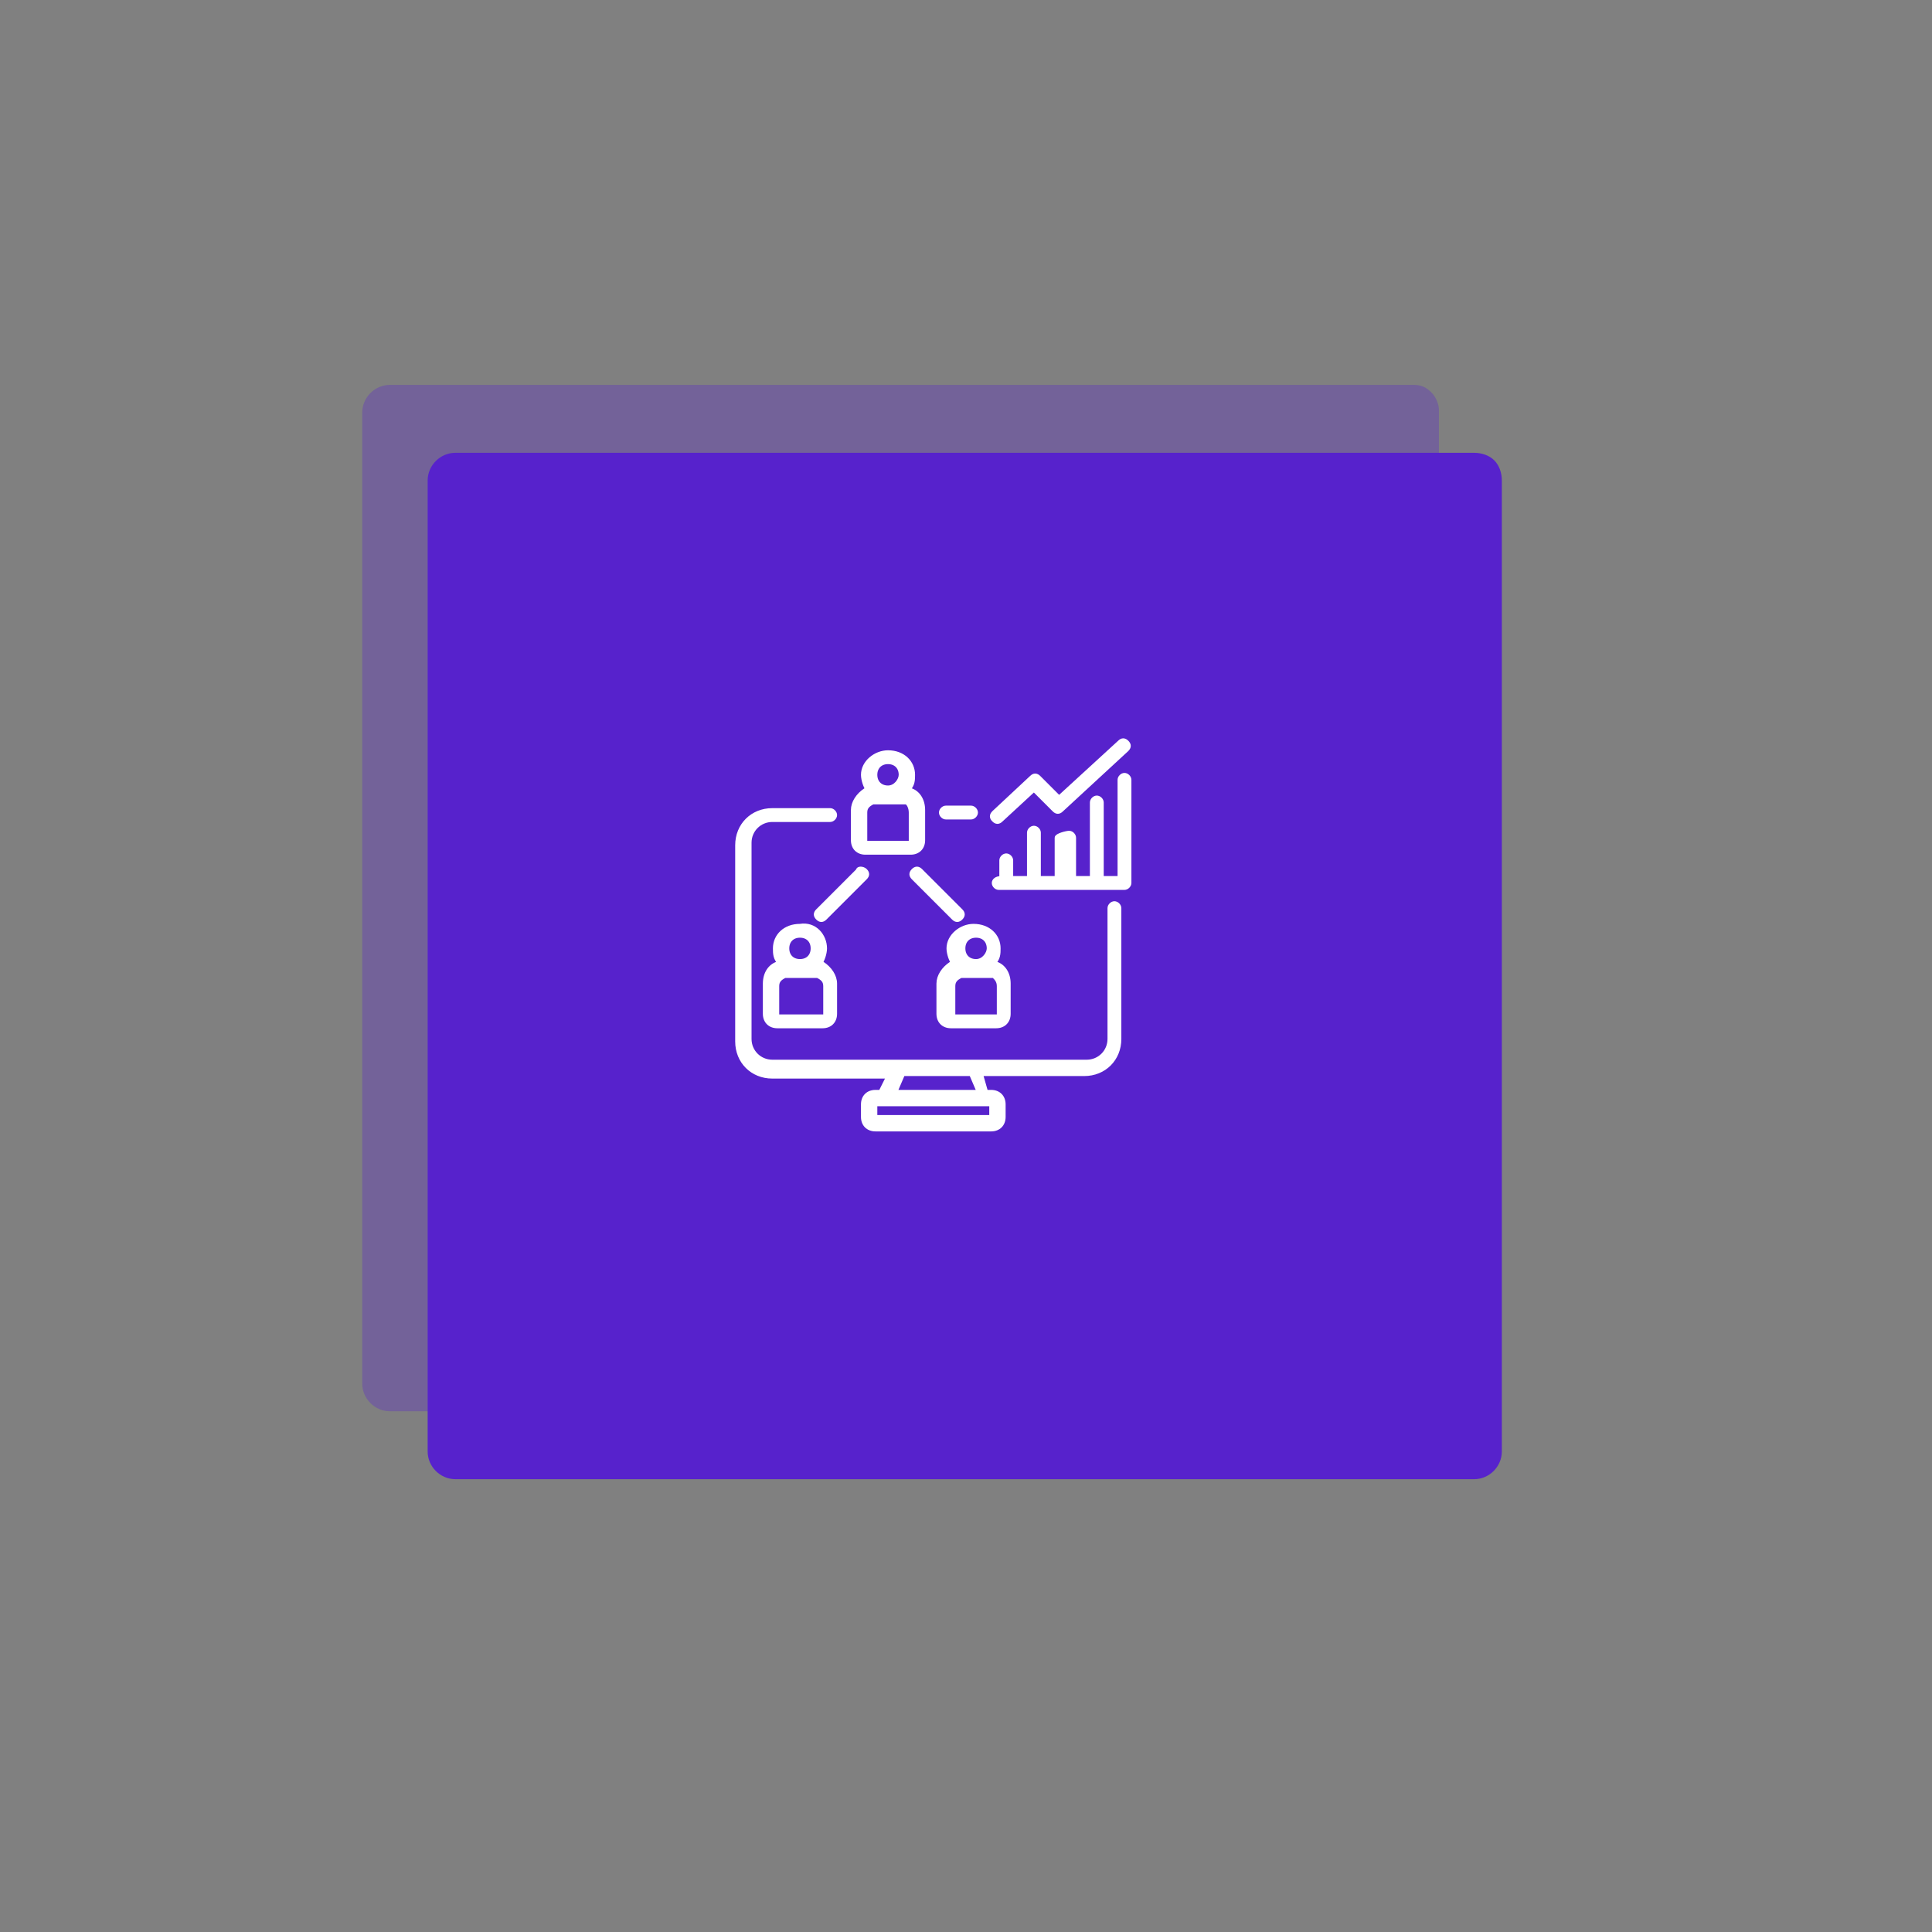 <?xml version="1.0" encoding="utf-8"?>
<!-- Generator: Adobe Illustrator 25.0.1, SVG Export Plug-In . SVG Version: 6.00 Build 0)  -->
<svg version="1.1" id="Layer_1"
  xmlns="http://www.w3.org/2000/svg"
  xmlns:xlink="http://www.w3.org/1999/xlink" x="0px" y="0px" viewBox="0 0 76.8 76.8" style="enable-background:new 0 0 76.8 76.8;" xml:space="preserve">
  <rect x="0" y="0" width="76.8" height="76.8" fill="#808080" stroke="none"/>
  <style type="text/css">
	.st0{fill-rule:evenodd;clip-rule:evenodd;fill:#5722cc;fill-opacity:0.324;}
	.st1{fill-rule:evenodd;clip-rule:evenodd;fill:#5722cc;}
	.st2{fill:#FFFFFF;stroke:#FFFFFF;stroke-width:0.15;stroke-miterlimit:10;}
	.st3{fill-rule:evenodd;clip-rule:evenodd;fill:#FFFFFF;stroke:#FFFFFF;stroke-width:0.15;stroke-miterlimit:10;}
  </style>
  <g>
    <path class="st0" d="M14.4,16.4L14.4,16.4c0-0.6,0.5-1.1,1.1-1.1h40.7c0.3,0,0.5,0.1,0.7,0.3c0.2,0.2,0.3,0.5,0.3,0.7v38.7
		c0,0.6-0.5,1.1-1.1,1.1H15.5c-0.6,0-1.1-0.5-1.1-1.1V16.4z"/>
    <path class="st1" d="M17,19.1L17,19.1c0-0.6,0.5-1.1,1.1-1.1h40.5c0.3,0,0.6,0.1,0.8,0.3s0.3,0.5,0.3,0.8v38.6
		c0,0.6-0.5,1.1-1.1,1.1H18.1c-0.6,0-1.1-0.5-1.1-1.1L17,19.1z"/>
    <g>
      <path class="st2" d="M44.8,29.8c0.1-0.1,0.1-0.2,0-0.3c-0.1-0.1-0.2-0.1-0.3,0l-2.4,2.2l-0.8-0.8c-0.1-0.1-0.2-0.1-0.3,0l-1.5,1.4
			c-0.1,0.1-0.1,0.2,0,0.3c0.1,0.1,0.2,0.1,0.3,0l1.3-1.2l0.8,0.8c0.1,0.1,0.2,0.1,0.3,0L44.8,29.8z"/>
      <path class="st3" d="M36.1,31.4c0.2-0.2,0.2-0.4,0.2-0.6c0-0.5-0.4-0.9-1-0.9c-0.5,0-1,0.4-1,0.9c0,0.2,0.1,0.5,0.2,0.6
			c0,0-0.1,0-0.1,0l0,0c-0.3,0.2-0.5,0.5-0.5,0.8v1.2c0,0.3,0.2,0.5,0.5,0.5h1.8c0.3,0,0.5-0.2,0.5-0.5v-1.2c0-0.4-0.2-0.7-0.5-0.8
			L36.1,31.4C36.1,31.4,36.1,31.4,36.1,31.4z M35.8,30.8c0,0.2-0.2,0.5-0.5,0.5c-0.3,0-0.5-0.2-0.5-0.5s0.2-0.5,0.5-0.5
			C35.6,30.3,35.8,30.5,35.8,30.8z M36.2,32.3v1.2h-1.8v-1.2c0-0.2,0.1-0.3,0.3-0.4l0,0c0.1,0,0.1,0,0.2,0h0.9c0.1,0,0.1,0,0.2,0
			l0,0C36.1,31.9,36.2,32.1,36.2,32.3z"/>
      <path class="st3" d="M29.8,33.5c0-0.5,0.4-0.9,0.9-0.9H33c0.1,0,0.2-0.1,0.2-0.2s-0.1-0.2-0.2-0.2h-2.3c-0.8,0-1.4,0.6-1.4,1.4
			v7.8c0,0.8,0.6,1.4,1.4,1.4h4.6L35,43.4h-0.2c-0.3,0-0.5,0.2-0.5,0.5v0.5c0,0.3,0.2,0.5,0.5,0.5h4.6c0.3,0,0.5-0.2,0.5-0.5v-0.5
			c0-0.3-0.2-0.5-0.5-0.5h-0.2L39,42.7h4.1c0.8,0,1.4-0.6,1.4-1.4v-5.2c0-0.1-0.1-0.2-0.2-0.2c-0.1,0-0.2,0.1-0.2,0.2v5.2
			c0,0.5-0.4,0.9-0.9,0.9H30.7c-0.5,0-0.9-0.4-0.9-0.9V33.5z M38.6,42.7h-2.7l-0.3,0.7h3.3L38.6,42.7z M34.8,43.9h4.6v0.5h-4.6V43.9
			z"/>
      <path class="st2" d="M37.6,32.1c-0.1,0-0.2,0.1-0.2,0.2s0.1,0.2,0.2,0.2h1c0.1,0,0.2-0.1,0.2-0.2s-0.1-0.2-0.2-0.2H37.6z"/>
      <path class="st3" d="M39.5,38.3c0.2-0.2,0.2-0.4,0.2-0.6c0-0.5-0.4-0.9-1-0.9c-0.5,0-1,0.4-1,0.9c0,0.2,0.1,0.5,0.2,0.6
			c0,0-0.1,0-0.1,0l0,0c-0.3,0.2-0.5,0.5-0.5,0.8v1.2c0,0.3,0.2,0.5,0.5,0.5h1.8c0.3,0,0.5-0.2,0.5-0.5v-1.2c0-0.4-0.2-0.7-0.5-0.8
			L39.5,38.3C39.6,38.3,39.5,38.3,39.5,38.3z M39.3,37.7c0,0.2-0.2,0.5-0.5,0.5c-0.3,0-0.5-0.2-0.5-0.5s0.2-0.5,0.5-0.5
			C39.1,37.2,39.3,37.4,39.3,37.7z M39.7,39.2v1.2h-1.8v-1.2c0-0.2,0.1-0.3,0.3-0.4l0,0c0.1,0,0.1,0,0.2,0h0.9c0.1,0,0.1,0,0.2,0
			l0,0C39.6,38.9,39.7,39,39.7,39.2z"/>
      <path class="st3" d="M32.8,37.7c0,0.2-0.1,0.5-0.2,0.6c0,0,0.1,0,0.1,0l0,0c0.3,0.2,0.5,0.5,0.5,0.8v1.2c0,0.3-0.2,0.5-0.5,0.5
			h-1.8c-0.3,0-0.5-0.2-0.5-0.5v-1.2c0-0.4,0.2-0.7,0.5-0.8l0,0c0,0,0.1,0,0.1,0c-0.2-0.2-0.2-0.4-0.2-0.6c0-0.5,0.4-0.9,1-0.9
			C32.4,36.7,32.8,37.2,32.8,37.7z M31.8,38.2c0.3,0,0.5-0.2,0.5-0.5s-0.2-0.5-0.5-0.5c-0.3,0-0.5,0.2-0.5,0.5S31.5,38.2,31.8,38.2z
			 M32.8,40.4v-1.2c0-0.2-0.1-0.3-0.3-0.4l0,0c-0.1,0-0.1,0-0.2,0h-0.9c-0.1,0-0.1,0-0.2,0l0,0c-0.2,0.1-0.3,0.2-0.3,0.4v1.2H32.8z" />
      <path class="st2" d="M36.3,34.9c-0.1-0.1-0.1-0.2,0-0.3c0.1-0.1,0.2-0.1,0.3,0l1.6,1.6c0.1,0.1,0.1,0.2,0,0.3
			c-0.1,0.1-0.2,0.1-0.3,0L36.3,34.9z"/>
      <path class="st2" d="M34.4,34.6c0.1,0.1,0.1,0.2,0,0.3l-1.6,1.6c-0.1,0.1-0.2,0.1-0.3,0c-0.1-0.1-0.1-0.2,0-0.3l1.6-1.6
			C34.1,34.5,34.3,34.5,34.4,34.6z"/>
      <path class="st2" d="M39.5,35.1c0,0.1,0.1,0.2,0.2,0.2h1.4h0h0h1.2h0h0h1.2h0h0h1.2c0.1,0,0.2-0.1,0.2-0.2V31
			c0-0.1-0.1-0.2-0.2-0.2s-0.2,0.1-0.2,0.2v3.9h-0.7v-3c0-0.1-0.1-0.2-0.2-0.2s-0.2,0.1-0.2,0.2v3h-0.7v-1.6c0-0.1-0.1-0.2-0.2-0.2
			S42,33.2,42,33.3v1.6h-0.7v-1.8c0-0.1-0.1-0.2-0.2-0.2c-0.1,0-0.2,0.1-0.2,0.2v1.8h-0.7v-0.7c0-0.1-0.1-0.2-0.2-0.2
			c-0.1,0-0.2,0.1-0.2,0.2v0.7C39.6,34.9,39.5,35,39.5,35.1z"/>
    </g>
  </g>
</svg>
